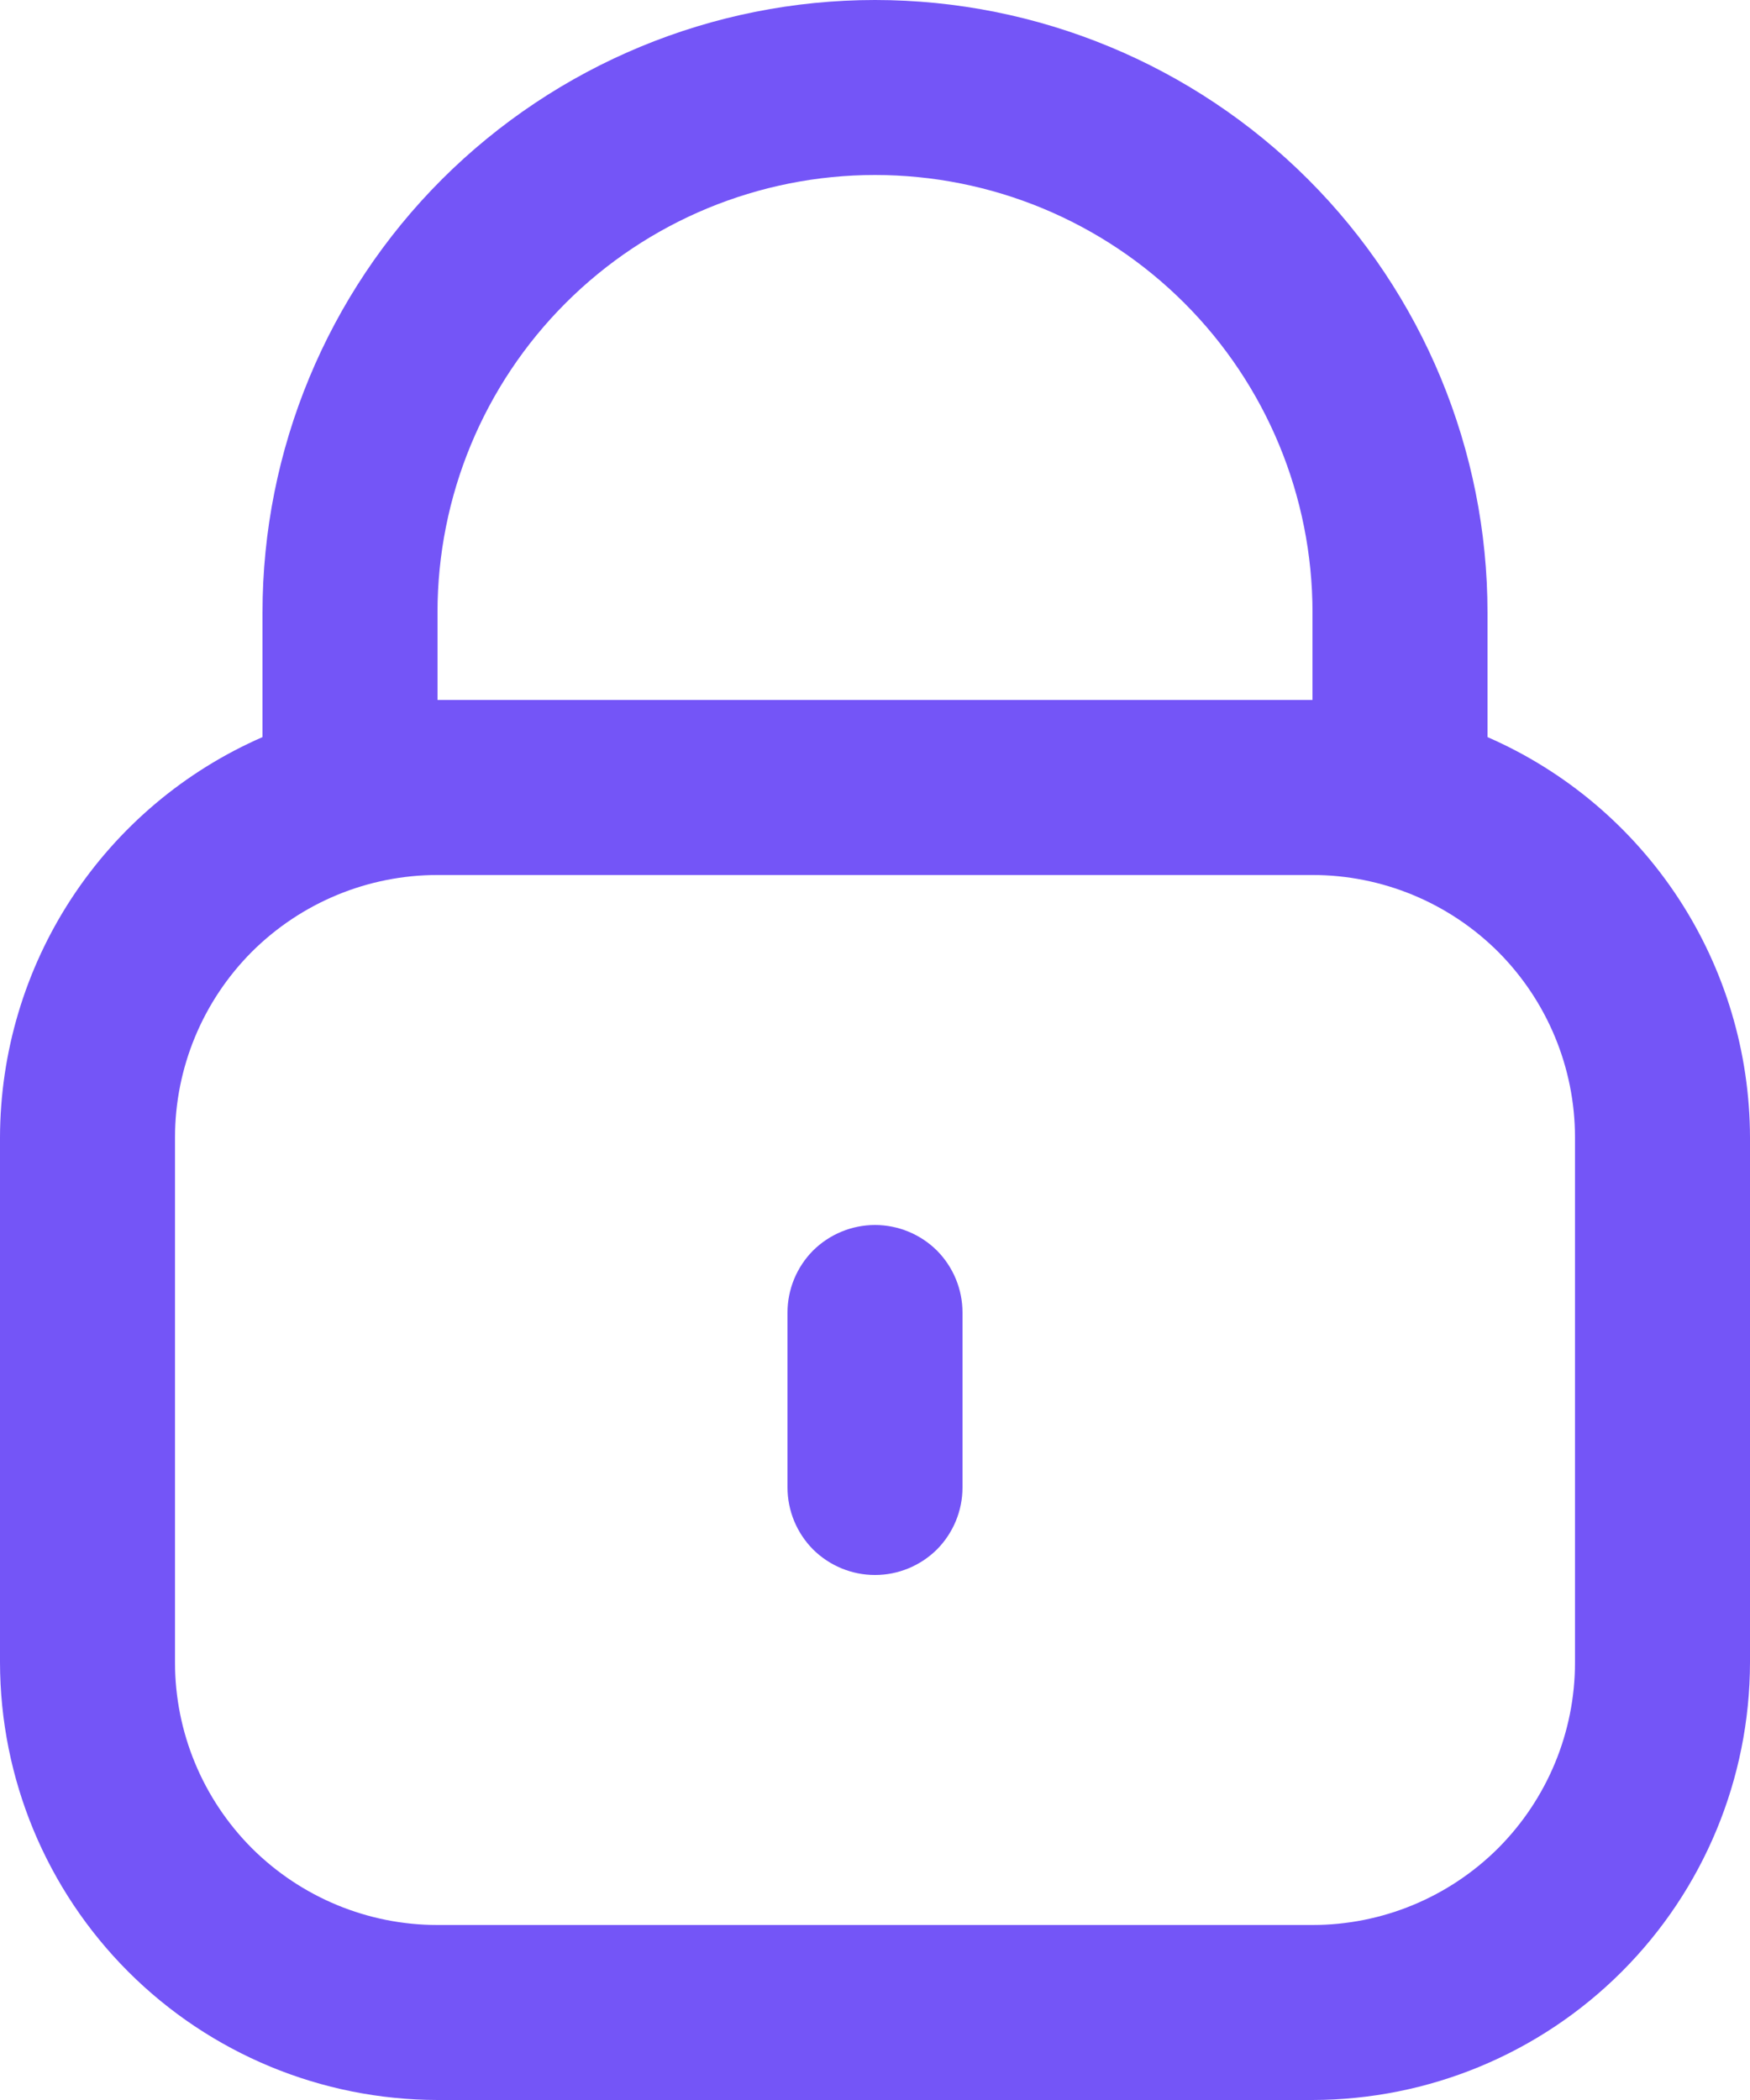 <svg width="10" height="12" viewBox="0 0 10 12" fill="none" xmlns="http://www.w3.org/2000/svg">
<path d="M8.5 4.212V3.5C8.5 2.572 8.131 1.681 7.475 1.025C6.819 0.369 5.928 0 5 0C4.072 0 3.182 0.369 2.525 1.025C1.869 1.681 1.5 2.572 1.5 3.5V4.212C1.055 4.406 0.676 4.726 0.409 5.133C0.143 5.539 0.001 6.014 0 6.5V9.5C0.001 10.163 0.264 10.798 0.733 11.267C1.202 11.736 1.837 11.999 2.5 12H7.5C8.163 11.999 8.798 11.736 9.267 11.267C9.736 10.798 9.999 10.163 10 9.5V6.5C9.999 6.014 9.857 5.539 9.591 5.133C9.324 4.726 8.945 4.406 8.5 4.212ZM2.5 3.5C2.5 2.837 2.763 2.201 3.232 1.732C3.701 1.263 4.337 1 5 1C5.663 1 6.299 1.263 6.768 1.732C7.237 2.201 7.5 2.837 7.5 3.5V4H2.5V3.5ZM9 9.5C9 9.898 8.842 10.279 8.561 10.561C8.279 10.842 7.898 11 7.5 11H2.5C2.102 11 1.721 10.842 1.439 10.561C1.158 10.279 1 9.898 1 9.5V6.5C1 6.102 1.158 5.721 1.439 5.439C1.721 5.158 2.102 5 2.5 5H7.5C7.898 5 8.279 5.158 8.561 5.439C8.842 5.721 9 6.102 9 6.5V9.5Z" fill="#7455F7"/>
<path d="M5 7C4.867 7 4.74 7.053 4.646 7.146C4.553 7.24 4.5 7.367 4.5 7.5V8.5C4.5 8.633 4.553 8.76 4.646 8.854C4.74 8.947 4.867 9 5 9C5.133 9 5.26 8.947 5.354 8.854C5.447 8.76 5.5 8.633 5.5 8.5V7.5C5.5 7.367 5.447 7.24 5.354 7.146C5.26 7.053 5.133 7 5 7Z" fill="#7455F7"/>
</svg>
